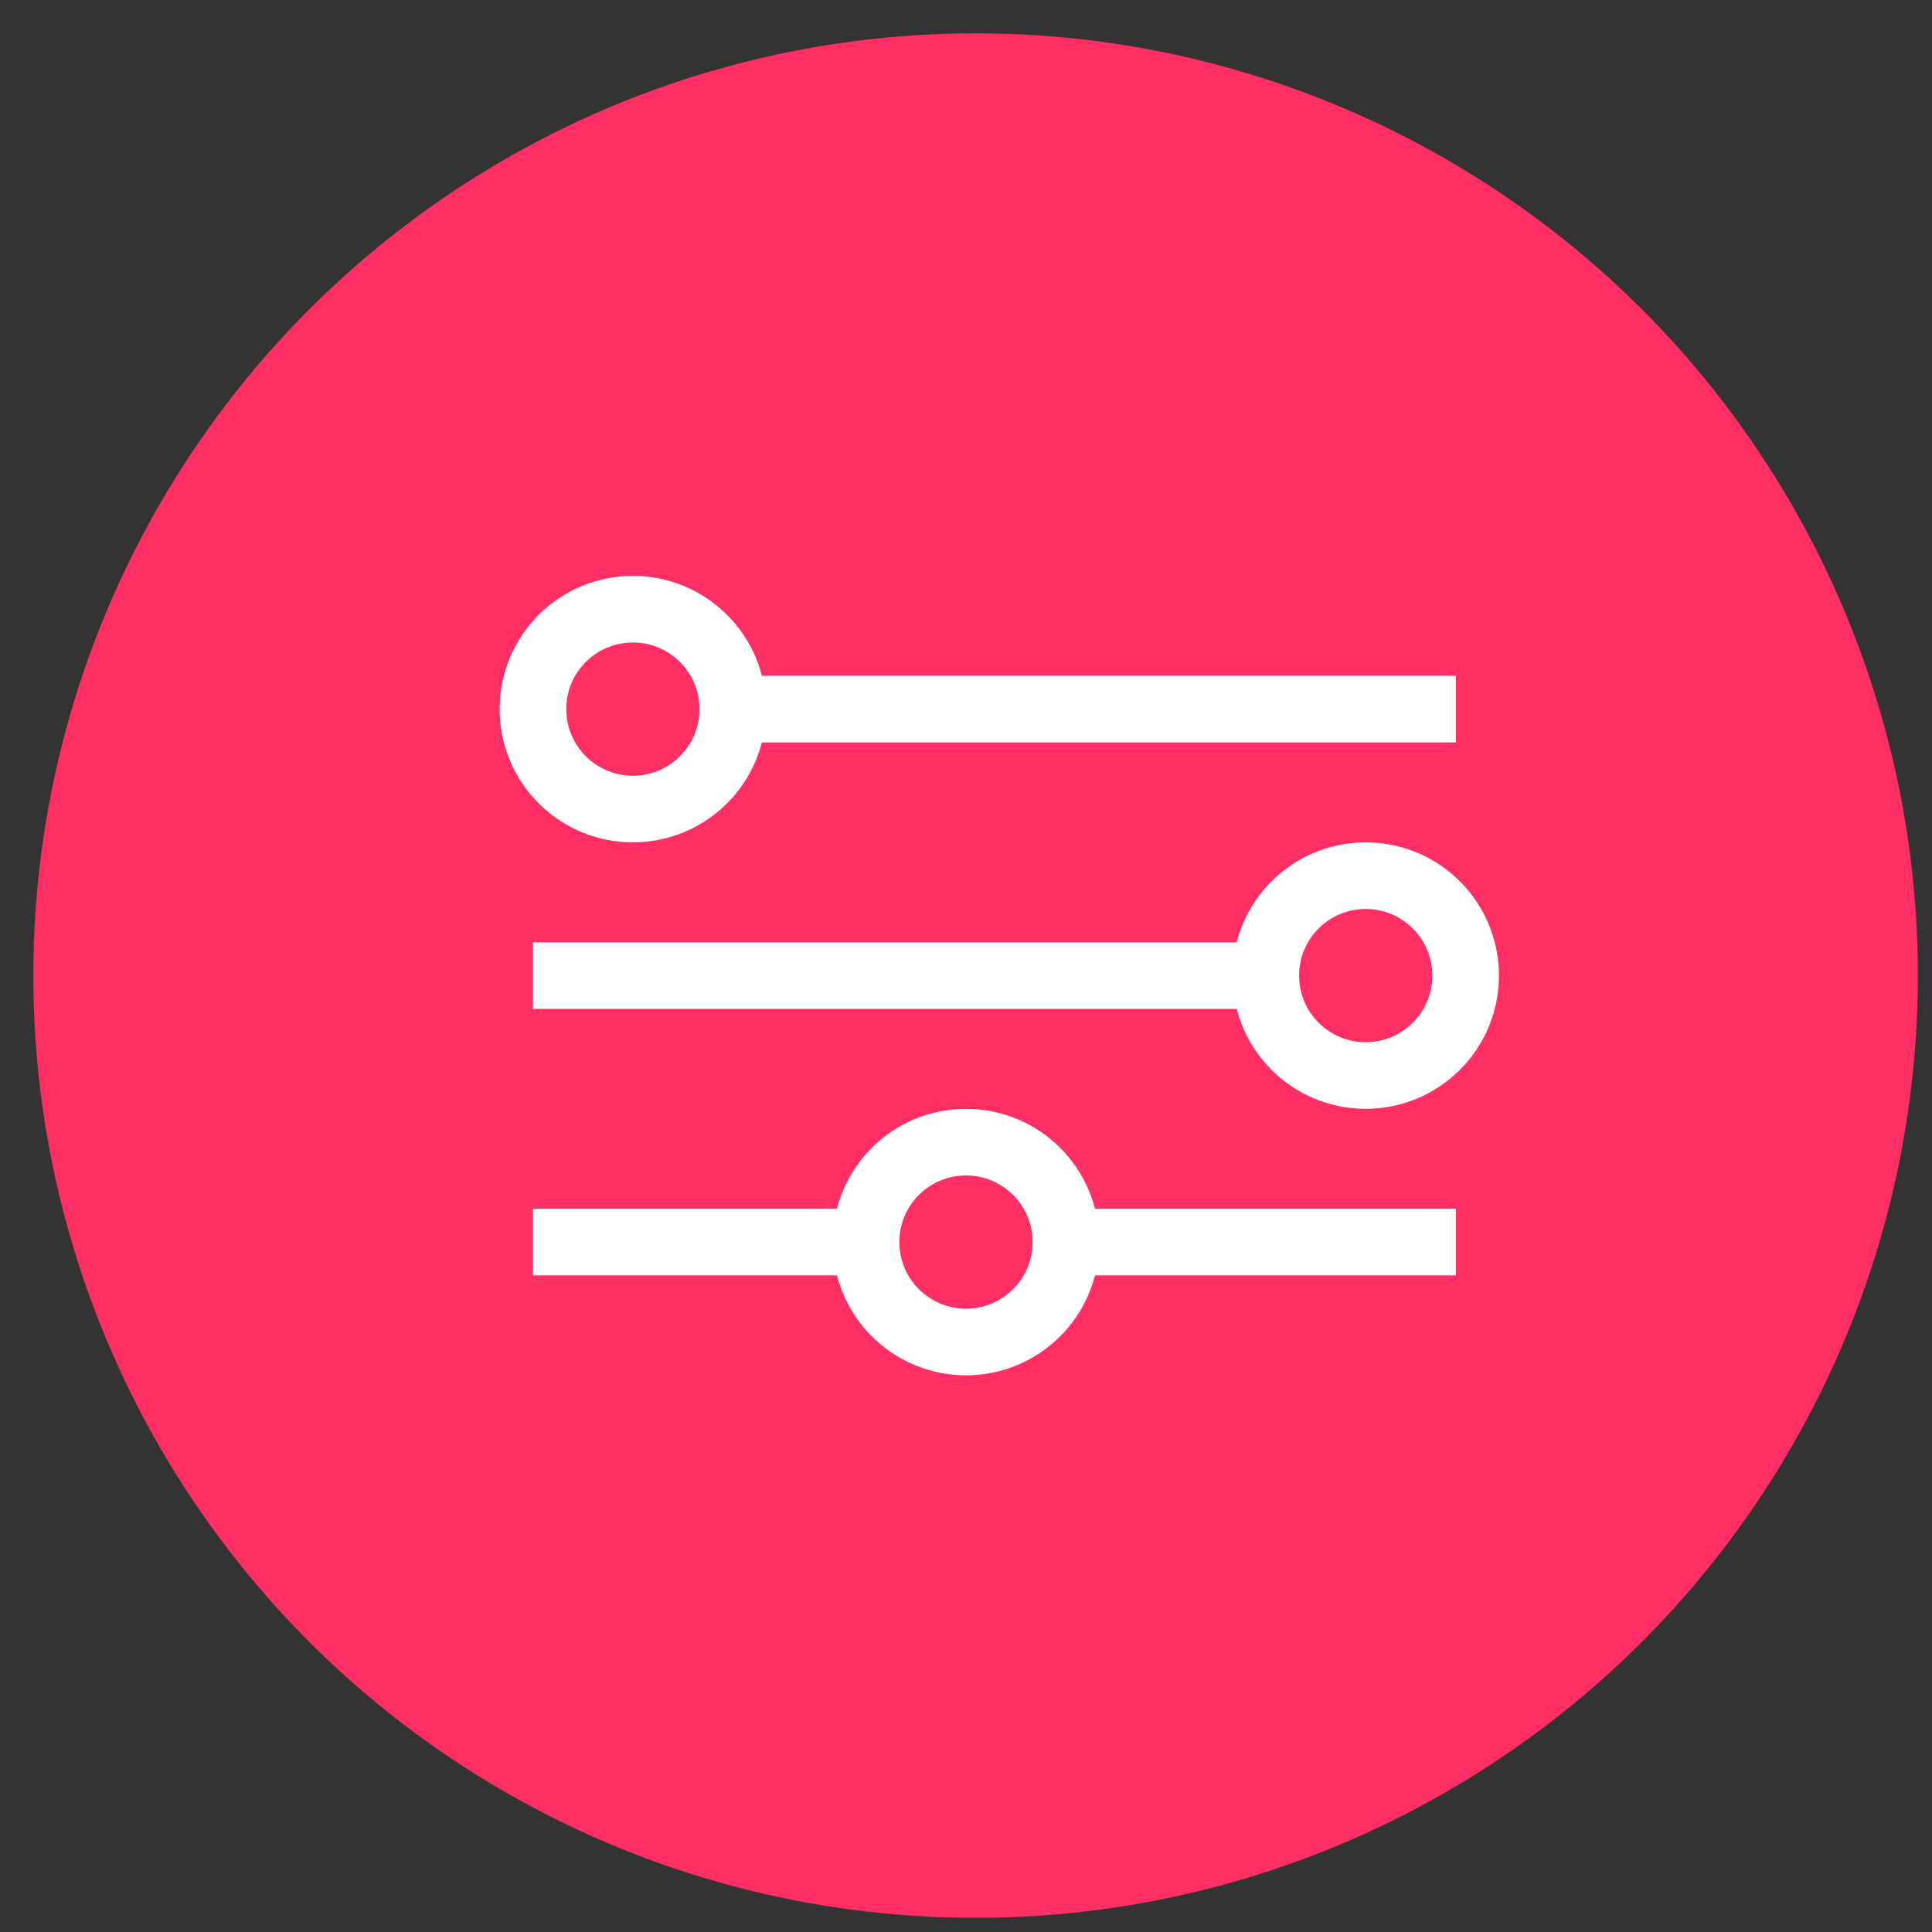 <svg width="29px" height="29px" viewBox="0 0 29 29" version="1.1" xmlns="http://www.w3.org/2000/svg" xmlns:xlink="http://www.w3.org/1999/xlink">
  <rect x="0" y="0" width="29" height="29" fill="#333333" stroke="none"/>
  <g stroke="none" stroke-width="1" fill="none" fill-rule="evenodd">
    <g transform="translate(-225, -83)">
      <g transform="translate(226, 84)">
        <circle stroke="#FF2E63" fill="#FF2E63" cx="13.644" cy="13.644" r="13.644"></circle>
        <path d="M7,9.644 L20.854,9.644" stroke="#FFFFFF"></path>
        <circle stroke="#FFFFFF" fill="#FF2E63" cx="8.5" cy="9.644" r="1.5"></circle>
        <path d="M7,13.644 L20.854,13.644" stroke="#FFFFFF"></path>
        <path d="M7,17.644 L20.854,17.644" stroke="#FFFFFF"></path>
        <circle stroke="#FFFFFF" fill="#FF2E63" cx="19.5" cy="13.644" r="1.5"></circle>
        <circle stroke="#FFFFFF" fill="#FF2E63" cx="13.5" cy="17.644" r="1.5"></circle>
      </g>
    </g>
  </g>
</svg>
